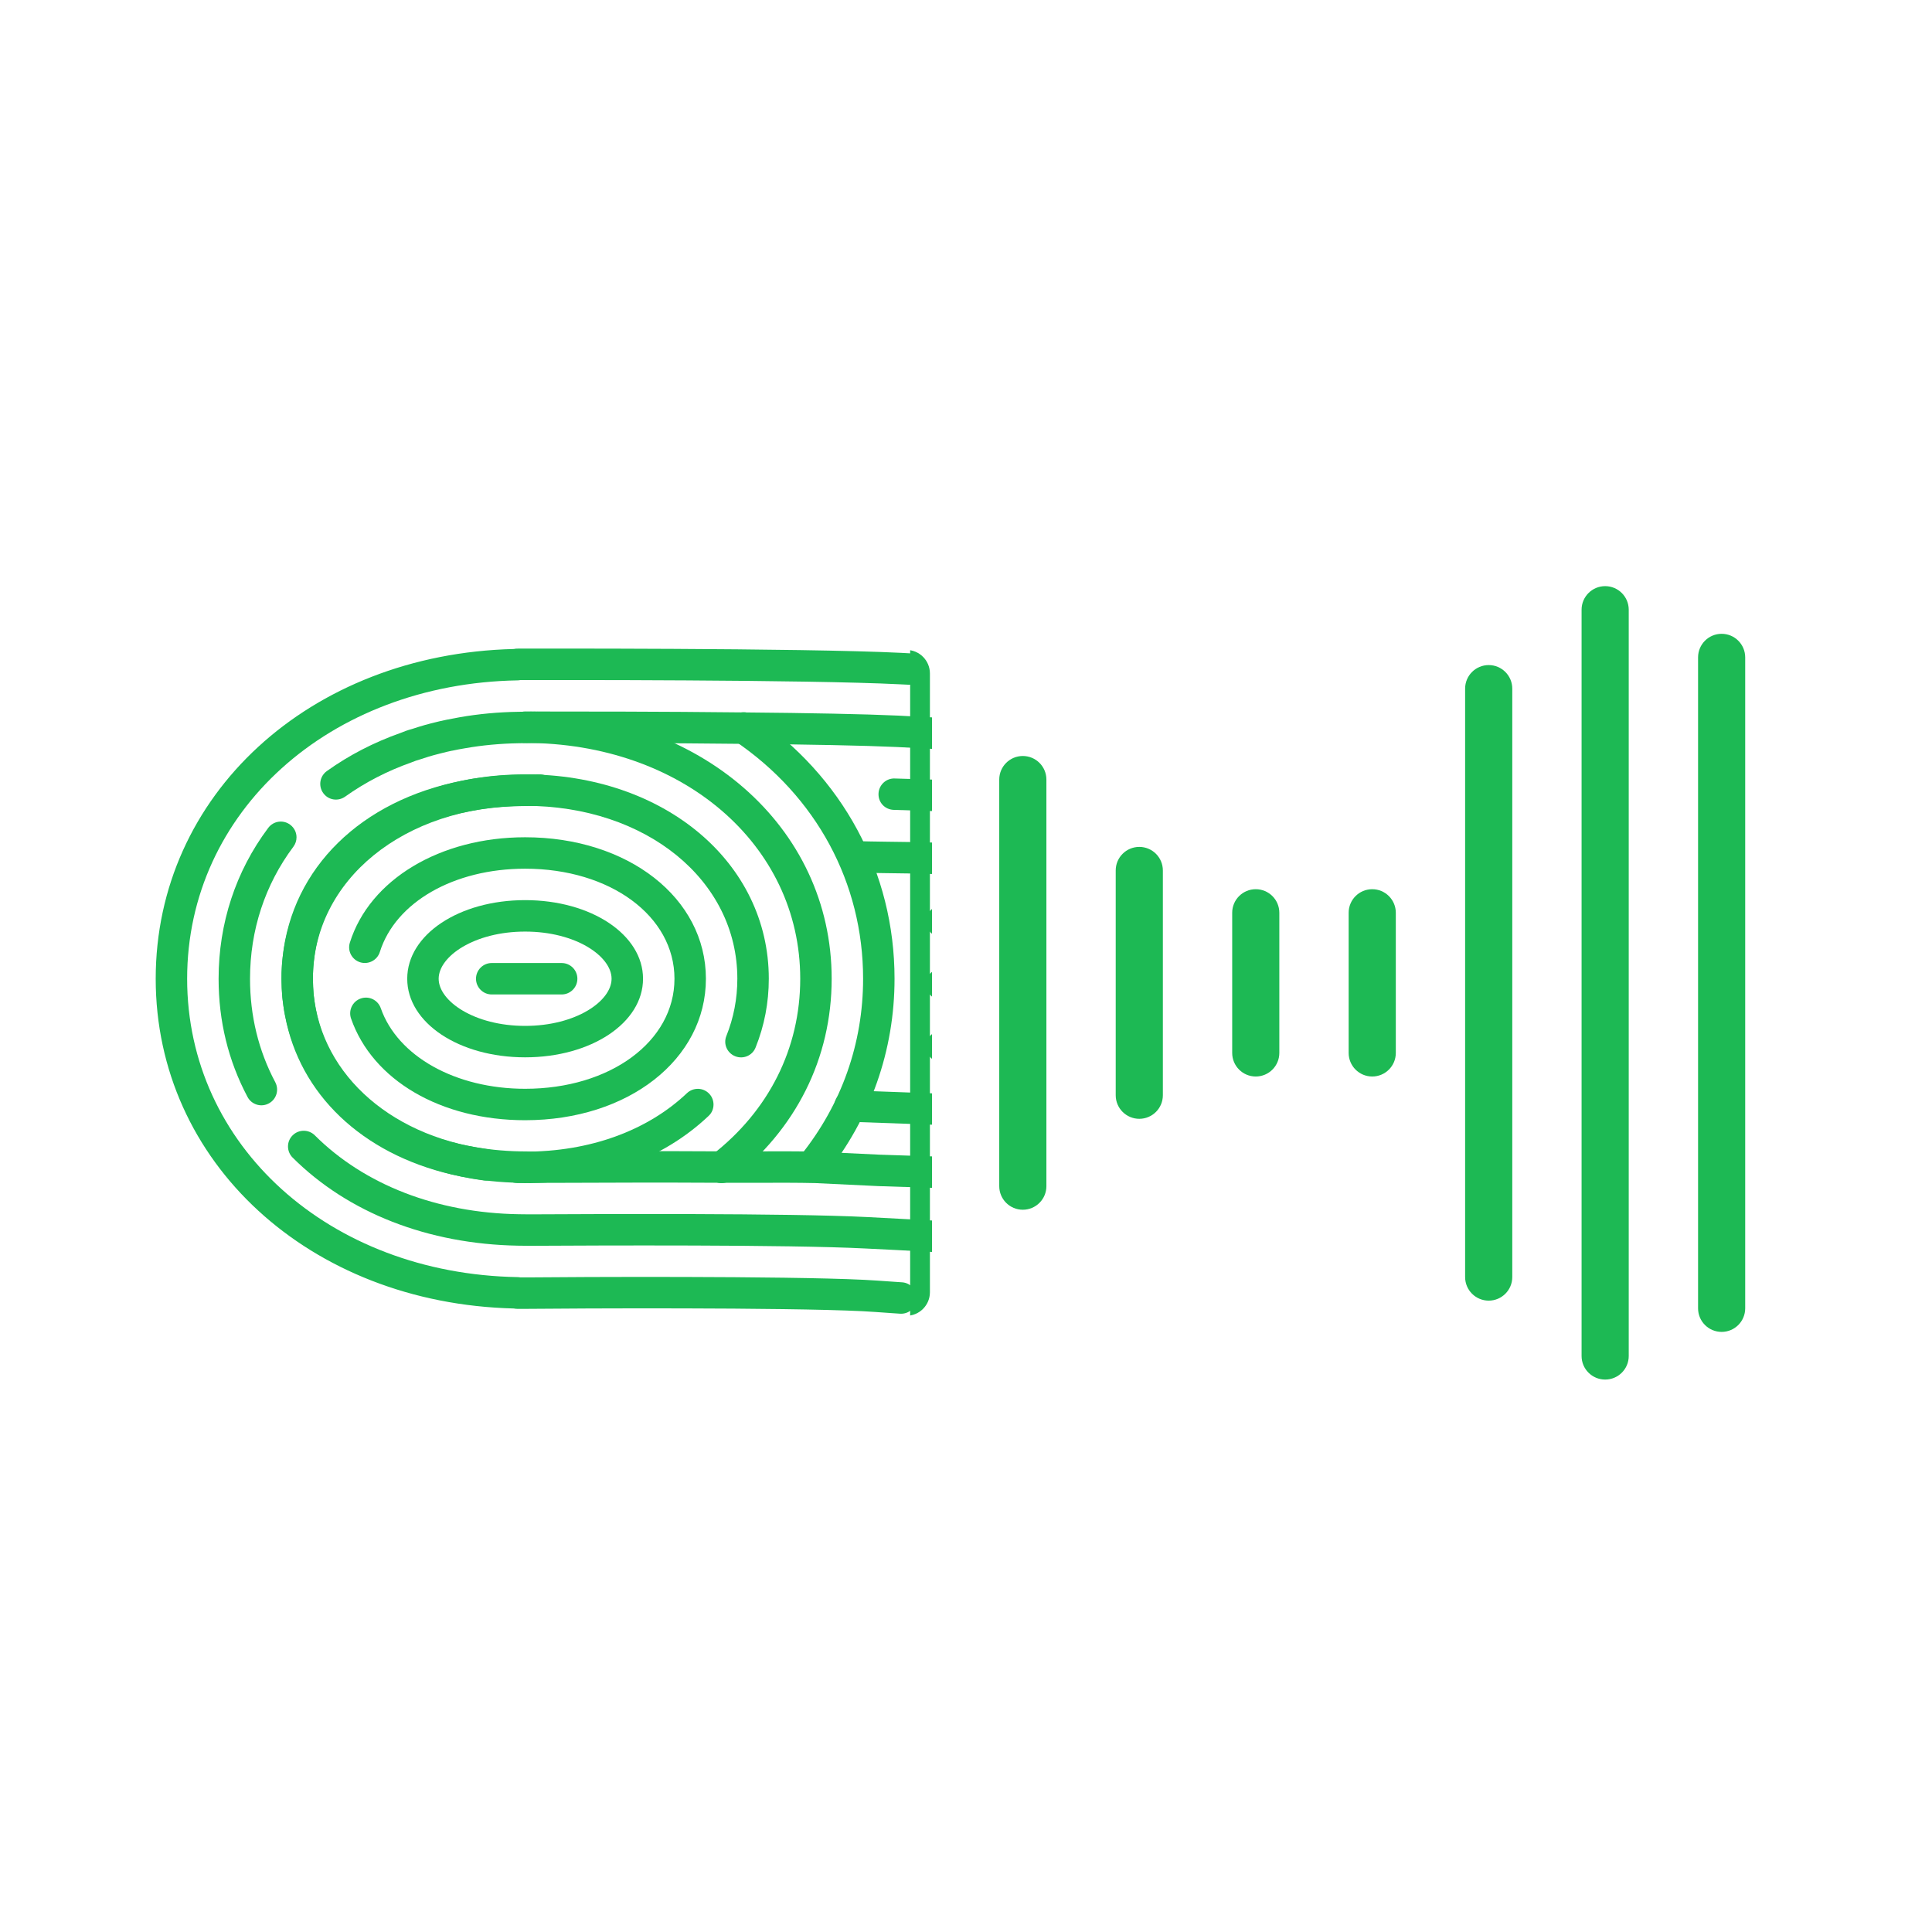 <svg xmlns="http://www.w3.org/2000/svg" xmlns:xlink="http://www.w3.org/1999/xlink" width="500" zoomAndPan="magnify" viewBox="0 0 375 375" height="500" preserveAspectRatio="xMidYMid meet" version="1.2"><defs><clipPath id="7b3a0e5bf6"><path d="M 176.66 126 L 181 126 L 181 256 L 176.66 256 Z M 176.66 126 "/></clipPath><clipPath id="46ac0d44b8"><path d="M 30 125.215 L 180 125.215 L 180 254.965 L 30 254.965 Z M 30 125.215 "/></clipPath><clipPath id="9880ac7bcd"><path d="M 55 219 L 180.906 219 L 180.906 244 L 55 244 Z M 55 219 "/></clipPath><clipPath id="9cd9218d8a"><path d="M 62 138 L 180.906 138 L 180.906 156 L 62 156 Z M 62 138 "/></clipPath><clipPath id="af775502b7"><path d="M 54 150 L 180.906 150 L 180.906 231 L 54 231 Z M 54 150 "/></clipPath><clipPath id="cbf44cd91d"><path d="M 170 151 L 180.906 151 L 180.906 158 L 170 158 Z M 170 151 "/></clipPath><clipPath id="05113a5a73"><path d="M 163 163 L 180.906 163 L 180.906 171 L 163 171 Z M 163 163 "/></clipPath><clipPath id="6ec36618a2"><path d="M 161 211 L 180.906 211 L 180.906 219 L 161 219 Z M 161 211 "/></clipPath><clipPath id="40cc1f3b6f"><path d="M 179 200 L 180.906 200 L 180.906 207 L 179 207 Z M 179 200 "/></clipPath><clipPath id="c9876f88c7"><path d="M 179 175 L 180.906 175 L 180.906 183 L 179 183 Z M 179 175 "/></clipPath><clipPath id="99c386e19f"><path d="M 179 187 L 180.906 187 L 180.906 195 L 179 195 Z M 179 187 "/></clipPath></defs><g id="851274c171"><g clip-rule="nonzero" clip-path="url(#7b3a0e5bf6)"><path style=" stroke:none;fill-rule:nonzero;fill:#1db954;fill-opacity:1;" d="M 175.922 255.395 C 173.395 255.395 171.348 253.348 171.348 250.82 L 171.348 130.723 C 171.348 128.195 173.395 126.148 175.922 126.148 C 178.449 126.148 180.496 128.195 180.496 130.723 L 180.496 250.82 C 180.496 253.348 178.449 255.395 175.922 255.395 Z M 175.922 255.395 "/></g><path style=" stroke:none;fill-rule:nonzero;fill:#1db954;fill-opacity:1;" d="M 198.527 234.809 C 196.004 234.809 193.953 232.762 193.953 230.234 L 193.953 151.312 C 193.953 148.785 196.004 146.738 198.527 146.738 C 201.055 146.738 203.105 148.785 203.105 151.312 L 203.105 230.234 C 203.105 232.762 201.055 234.809 198.527 234.809 Z M 198.527 234.809 "/><path style=" stroke:none;fill-rule:nonzero;fill:#1db954;fill-opacity:1;" d="M 221.137 217.16 C 218.609 217.16 216.559 215.113 216.559 212.586 L 216.559 168.957 C 216.559 166.43 218.609 164.383 221.137 164.383 C 223.664 164.383 225.711 166.43 225.711 168.957 L 225.711 212.586 C 225.711 215.113 223.664 217.16 221.137 217.16 Z M 221.137 217.16 "/><path style=" stroke:none;fill-rule:nonzero;fill:#1db954;fill-opacity:1;" d="M 243.742 208.949 C 241.215 208.949 239.168 206.902 239.168 204.375 L 239.168 177.168 C 239.168 174.641 241.215 172.594 243.742 172.594 C 246.27 172.594 248.316 174.641 248.316 177.168 L 248.316 204.375 C 248.316 206.902 246.27 208.949 243.742 208.949 Z M 243.742 208.949 "/><path style=" stroke:none;fill-rule:nonzero;fill:#1db954;fill-opacity:1;" d="M 266.348 208.949 C 263.82 208.949 261.773 206.902 261.773 204.375 L 261.773 177.168 C 261.773 174.641 263.82 172.594 266.348 172.594 C 268.875 172.594 270.926 174.641 270.926 177.168 L 270.926 204.375 C 270.926 206.902 268.875 208.949 266.348 208.949 Z M 266.348 208.949 "/><path style=" stroke:none;fill-rule:nonzero;fill:#1db954;fill-opacity:1;" d="M 288.957 252.453 C 286.43 252.453 284.379 250.406 284.379 247.879 L 284.379 133.664 C 284.379 131.137 286.43 129.09 288.957 129.09 C 291.48 129.09 293.531 131.137 293.531 133.664 L 293.531 247.879 C 293.531 250.406 291.48 252.453 288.957 252.453 Z M 288.957 252.453 "/><path style=" stroke:none;fill-rule:nonzero;fill:#1db954;fill-opacity:1;" d="M 311.562 267.773 C 309.035 267.773 306.984 265.727 306.984 263.199 L 306.984 118.348 C 306.984 115.82 309.035 113.77 311.562 113.77 C 314.09 113.77 316.137 115.82 316.137 118.348 L 316.137 263.199 C 316.137 265.727 314.09 267.773 311.562 267.773 Z M 311.562 267.773 "/><path style=" stroke:none;fill-rule:nonzero;fill:#1db954;fill-opacity:1;" d="M 334.168 258.52 C 331.641 258.52 329.594 256.473 329.594 253.945 L 329.594 127.598 C 329.594 125.07 331.641 123.023 334.168 123.023 C 336.695 123.023 338.742 125.07 338.742 127.598 L 338.742 253.945 C 338.742 256.473 336.695 258.52 334.168 258.52 Z M 334.168 258.52 "/><g clip-rule="nonzero" clip-path="url(#46ac0d44b8)"><path style=" stroke:none;fill-rule:nonzero;fill:#1db954;fill-opacity:1;" d="M 179.555 129.852 C 179.555 129.914 179.555 129.961 179.543 130.008 C 179.473 131.688 178.039 132.988 176.359 132.906 C 175.691 132.883 175.098 132.844 174.586 132.82 C 156.656 131.914 106.992 131.988 100.996 132 C 100.816 132.035 100.641 132.059 100.461 132.059 C 63.895 132.703 36.324 157.602 36.324 189.973 C 36.324 222.344 63.895 247.242 100.461 247.887 C 100.641 247.887 100.832 247.91 101.008 247.945 L 102.262 247.945 C 111.449 247.852 152.07 247.648 167.672 248.41 C 169.172 248.48 171.188 248.625 173.57 248.793 L 175.121 248.898 C 176.801 249.02 178.004 250.484 177.957 252.152 C 177.84 253.832 176.383 255.098 174.703 254.988 L 173.141 254.883 C 170.805 254.715 168.84 254.574 167.375 254.5 C 151.914 253.75 111.473 253.953 102.297 254.047 L 100.402 254.047 C 100.176 254.047 99.949 254.023 99.734 253.977 C 60.066 253 30.223 225.586 30.223 189.973 C 30.223 154.359 60.066 126.934 99.746 125.969 C 99.961 125.922 100.176 125.895 100.391 125.895 C 100.938 125.895 155.742 125.754 174.941 126.719 C 175.465 126.754 176.027 126.777 176.645 126.812 C 178.277 126.898 179.555 128.246 179.555 129.852 "/></g><path style=" stroke:none;fill-rule:nonzero;fill:#1db954;fill-opacity:1;" d="M 57.555 162.523 C 57.555 163.168 57.352 163.797 56.945 164.348 C 51.438 171.699 48.531 180.555 48.531 189.973 C 48.531 197.172 50.176 203.93 53.43 210.055 C 54.215 211.547 53.656 213.395 52.164 214.18 C 50.676 214.977 48.828 214.406 48.043 212.914 C 44.312 205.895 42.43 198.184 42.43 189.973 C 42.43 179.234 45.754 169.102 52.059 160.699 C 53.07 159.34 54.977 159.066 56.324 160.078 C 57.137 160.688 57.555 161.594 57.555 162.523 "/><g clip-rule="nonzero" clip-path="url(#9880ac7bcd)"><path style=" stroke:none;fill-rule:nonzero;fill:#1db954;fill-opacity:1;" d="M 186.719 240.102 C 186.719 240.164 186.719 240.223 186.719 240.27 C 186.621 241.949 185.18 243.25 183.5 243.141 C 176.395 242.75 170.613 242.449 167.992 242.332 C 152.891 241.559 115.465 241.746 103.168 241.809 L 102.617 241.809 L 100.566 241.785 C 83.094 241.484 67.555 235.418 56.801 224.691 C 55.609 223.5 55.598 221.57 56.789 220.379 C 57.98 219.184 59.914 219.184 61.105 220.367 C 70.734 229.973 84.789 235.418 100.664 235.68 L 102.641 235.703 L 103.141 235.703 C 115.477 235.645 153.035 235.453 168.305 236.23 C 170.902 236.359 176.719 236.66 183.832 237.051 C 185.465 237.148 186.719 238.492 186.719 240.102 "/></g><g clip-rule="nonzero" clip-path="url(#9cd9218d8a)"><path style=" stroke:none;fill-rule:nonzero;fill:#1db954;fill-opacity:1;" d="M 188.34 142.523 C 188.34 142.582 188.34 142.629 188.34 142.691 C 188.242 144.371 186.812 145.656 185.133 145.574 L 174.012 144.992 C 167.637 144.703 156.812 144.488 144.348 144.383 C 128.602 144.203 111.746 144.203 104.551 144.203 L 100.652 144.262 C 97.113 144.324 93.621 144.645 90.305 145.23 C 89.461 145.371 88.672 145.516 87.852 145.695 C 87.777 145.707 87.707 145.719 87.637 145.73 C 87.027 145.848 86.445 146.004 85.859 146.148 L 85.348 146.277 C 84.465 146.504 83.82 146.672 83.203 146.863 L 81.652 147.363 C 80.996 147.543 80.449 147.742 79.891 147.969 C 75.156 149.641 70.867 151.867 66.98 154.633 C 65.598 155.609 63.703 155.301 62.727 153.918 C 61.75 152.547 62.07 150.641 63.441 149.664 C 67.777 146.562 72.594 144.086 77.719 142.273 C 78.375 142 79.16 141.711 79.949 141.5 L 80.414 141.355 C 80.746 141.246 81.082 141.129 81.414 141.035 C 82.07 140.82 82.832 140.629 83.582 140.426 L 83.965 140.332 C 84 140.316 84.348 140.234 84.395 140.223 C 85.121 140.043 85.836 139.867 86.586 139.723 C 86.648 139.711 86.707 139.699 86.754 139.688 C 87.59 139.52 88.398 139.363 89.258 139.211 C 92.879 138.578 96.684 138.219 100.566 138.16 L 104.488 138.102 C 111.762 138.102 128.648 138.102 144.406 138.281 C 156.945 138.387 167.84 138.602 174.32 138.898 L 185.441 139.484 C 187.074 139.566 188.34 140.914 188.34 142.523 "/></g><path style=" stroke:none;fill-rule:nonzero;fill:#1db954;fill-opacity:1;" d="M 173.629 189.973 C 173.629 203.918 168.98 217.074 160.211 228.043 C 159.16 229.352 157.23 229.566 155.918 228.52 C 154.609 227.457 154.383 225.539 155.441 224.227 C 163.355 214.348 167.527 202.512 167.527 189.973 C 167.527 171.367 158.457 154.551 142.641 143.824 C 141.246 142.879 140.891 140.973 141.82 139.578 C 142.773 138.195 144.668 137.828 146.062 138.77 C 163.582 150.652 173.629 169.316 173.629 189.973 "/><path style=" stroke:none;fill-rule:nonzero;fill:#1db954;fill-opacity:1;" d="M 161.426 189.973 C 161.426 205.406 154.5 219.27 141.914 229.008 C 140.59 230.043 138.672 229.793 137.637 228.457 C 136.609 227.125 136.859 225.215 138.184 224.18 C 149.234 215.621 155.324 203.477 155.324 189.973 C 155.324 163.883 132.367 144.203 101.926 144.203 C 100.246 144.203 98.875 142.832 98.875 141.152 C 98.875 139.473 100.246 138.102 101.926 138.102 C 135.848 138.102 161.426 160.402 161.426 189.973 "/><g clip-rule="nonzero" clip-path="url(#af775502b7)"><path style=" stroke:none;fill-rule:nonzero;fill:#1db954;fill-opacity:1;" d="M 193.215 227.801 C 193.215 227.84 193.215 227.875 193.215 227.91 C 193.164 229.59 191.746 230.914 190.066 230.855 L 170.484 230.223 L 158.254 229.637 C 154.871 229.555 151.066 229.566 147.109 229.578 C 144.812 229.578 142.449 229.59 140.078 229.578 C 128.543 229.508 116.539 229.555 107.992 229.59 L 103.465 229.602 C 103.141 229.637 102.82 229.637 102.488 229.602 L 100.844 229.578 C 97.113 229.52 93.418 229.125 89.875 228.422 C 89.805 228.41 89.734 228.398 89.676 228.398 L 89.664 228.398 C 88.973 228.254 88.34 228.125 87.672 227.969 C 70.258 223.918 58.148 212.379 55.324 197.125 C 55.203 196.621 55.098 195.957 55.016 195.277 L 54.848 194.035 C 54.766 193.355 54.727 192.727 54.703 192.082 C 54.598 189.902 54.633 187.613 54.871 185.73 C 56.695 168.469 70.066 155.348 89.746 151.523 L 91.297 151.234 C 92.059 151.105 92.773 151.008 93.512 150.914 C 95.645 150.617 98.016 150.438 100.746 150.367 L 104.715 150.305 C 106.395 150.281 107.789 151.617 107.816 153.309 C 107.816 153.32 107.816 153.344 107.816 153.359 C 107.816 155.016 106.48 156.371 104.812 156.41 L 100.867 156.469 C 98.41 156.527 96.254 156.695 94.324 156.957 C 93.633 157.051 93.012 157.137 92.344 157.254 L 90.902 157.516 C 73.965 160.809 62.477 171.879 60.938 186.422 C 60.734 188.031 60.699 189.949 60.793 191.773 C 60.82 192.285 60.844 192.809 60.902 193.297 L 61.07 194.512 C 61.129 195.027 61.199 195.453 61.297 195.859 C 63.703 208.816 74.086 218.543 89.102 222.035 C 89.637 222.164 90.113 222.262 90.617 222.355 C 90.711 222.367 90.805 222.391 90.902 222.402 C 94.145 223.059 97.516 223.418 100.938 223.477 L 102.738 223.5 C 102.82 223.512 102.902 223.512 102.977 223.523 C 103.07 223.512 103.168 223.5 103.262 223.5 L 107.957 223.488 C 116.527 223.453 128.555 223.406 140.055 223.477 C 142.461 223.488 144.812 223.477 147.098 223.477 C 151.105 223.465 154.965 223.453 158.469 223.535 L 170.723 224.121 L 190.27 224.762 C 191.914 224.812 193.215 226.168 193.215 227.801 "/></g><g clip-rule="nonzero" clip-path="url(#cbf44cd91d)"><path style=" stroke:none;fill-rule:nonzero;fill:#1db954;fill-opacity:1;" d="M 194.285 154.668 C 194.285 154.703 194.285 154.727 194.285 154.766 C 194.227 156.445 192.832 157.766 191.141 157.719 L 179.613 157.387 C 176.406 157.289 174.168 157.23 173.441 157.195 C 171.758 157.125 170.438 155.754 170.52 154.012 C 170.602 152.332 172.023 151.02 173.703 151.105 C 174.43 151.141 176.621 151.188 179.781 151.285 L 191.332 151.617 C 192.988 151.664 194.285 153.023 194.285 154.668 "/></g><g clip-rule="nonzero" clip-path="url(#05113a5a73)"><path style=" stroke:none;fill-rule:nonzero;fill:#1db954;fill-opacity:1;" d="M 198.277 166.992 C 198.277 167.027 198.277 167.051 198.277 167.09 C 198.23 168.77 196.824 170.09 195.145 170.043 C 189.316 169.863 184.012 169.711 180.246 169.625 C 178.137 169.555 174.586 169.508 171.664 169.473 C 169.137 169.438 167.051 169.398 166.645 169.363 C 164.965 169.258 163.727 167.777 163.809 166.109 C 163.93 164.43 165.383 163.168 167.062 163.285 C 167.492 163.309 169.41 163.332 171.746 163.371 C 174.715 163.406 178.305 163.453 180.414 163.523 C 184.18 163.609 189.496 163.762 195.336 163.941 C 196.98 164 198.277 165.348 198.277 166.992 "/></g><g clip-rule="nonzero" clip-path="url(#6ec36618a2)"><path style=" stroke:none;fill-rule:nonzero;fill:#1db954;fill-opacity:1;" d="M 197.527 215.73 C 197.527 215.766 197.527 215.801 197.516 215.824 C 197.469 217.516 196.051 218.84 194.371 218.781 L 164.859 217.73 C 163.18 217.66 161.844 216.195 161.949 214.551 C 162.023 212.867 163.453 211.57 165.133 211.641 L 180.711 212.211 L 194.57 212.676 C 196.23 212.738 197.527 214.086 197.527 215.73 "/></g><g clip-rule="nonzero" clip-path="url(#40cc1f3b6f)"><path style=" stroke:none;fill-rule:nonzero;fill:#1db954;fill-opacity:1;" d="M 200.113 203.605 C 200.113 203.645 200.113 203.691 200.113 203.727 C 200.043 205.406 198.625 206.719 196.945 206.66 C 193.32 206.516 189.648 206.41 186.062 206.277 L 182.688 206.172 C 181.031 206.109 179.734 204.762 179.734 203.117 C 179.734 203.082 179.734 203.047 179.734 203.023 C 179.793 201.332 181.199 200.02 182.879 200.066 L 186.266 200.188 C 189.863 200.305 193.535 200.426 197.184 200.555 C 198.828 200.629 200.113 201.973 200.113 203.605 "/></g><g clip-rule="nonzero" clip-path="url(#c9876f88c7)"><path style=" stroke:none;fill-rule:nonzero;fill:#1db954;fill-opacity:1;" d="M 200.484 179.293 C 200.484 179.328 200.484 179.363 200.473 179.387 C 200.426 181.082 199.004 182.402 197.324 182.344 C 192.738 182.188 188.352 182.059 184.691 181.938 L 182.688 181.879 C 181.031 181.832 179.734 180.484 179.734 178.84 C 179.734 178.805 179.734 178.77 179.734 178.746 C 179.793 177.051 181.199 175.73 182.879 175.777 L 184.871 175.848 C 188.543 175.957 192.938 176.086 197.527 176.242 C 199.184 176.301 200.484 177.66 200.484 179.293 "/></g><g clip-rule="nonzero" clip-path="url(#99c386e19f)"><path style=" stroke:none;fill-rule:nonzero;fill:#1db954;fill-opacity:1;" d="M 201.055 191.523 C 201.055 191.559 201.055 191.594 201.055 191.629 C 201.008 193.309 199.602 194.633 197.91 194.574 L 182.688 194.086 C 181.031 194.035 179.734 192.68 179.734 191.043 C 179.734 191.008 179.734 190.973 179.734 190.938 C 179.793 189.258 181.199 187.934 182.879 187.992 L 198.113 188.48 C 199.758 188.531 201.055 189.891 201.055 191.523 "/></g><path style=" stroke:none;fill-rule:nonzero;fill:#1db954;fill-opacity:1;" d="M 149.223 189.973 C 149.223 194.609 148.363 199.09 146.66 203.32 C 146.039 204.895 144.262 205.645 142.699 205.016 C 141.129 204.395 140.352 202.617 140.996 201.059 C 142.402 197.551 143.117 193.82 143.117 189.973 C 143.117 170.832 125.406 156.41 101.926 156.41 C 78.445 156.41 60.734 170.832 60.734 189.973 C 60.734 206.266 73.547 219.438 92.629 222.75 C 93.344 222.867 94.047 222.988 94.727 223.082 C 96.395 223.32 97.578 224.824 97.324 226.527 C 97.086 228.195 95.551 229.363 93.883 229.125 C 93.129 229.02 92.367 228.898 91.582 228.77 C 69.484 224.93 54.633 209.34 54.633 189.973 C 54.633 167.363 74.965 150.305 101.926 150.305 C 128.887 150.305 149.223 167.363 149.223 189.973 "/><path style=" stroke:none;fill-rule:nonzero;fill:#1db954;fill-opacity:1;" d="M 138.492 214.395 C 138.492 215.203 138.184 216.004 137.539 216.598 C 128.672 225.012 116.027 229.637 101.926 229.637 L 100.352 229.625 C 98.66 229.602 97.422 228.219 97.352 226.527 C 97.387 224.836 98.77 223.5 100.449 223.523 L 101.926 223.535 C 114.453 223.535 125.621 219.496 133.344 212.176 C 134.574 211.02 136.504 211.07 137.66 212.297 C 138.219 212.879 138.492 213.645 138.492 214.395 "/><path style=" stroke:none;fill-rule:nonzero;fill:#1db954;fill-opacity:1;" d="M 137.016 189.973 C 137.016 205.633 121.926 217.434 101.926 217.434 C 85.586 217.434 72.32 209.688 68.137 197.695 C 67.59 196.109 68.422 194.359 70.02 193.809 C 71.605 193.25 73.344 194.086 73.906 195.68 C 77.172 205.039 88.434 211.332 101.926 211.332 C 118.445 211.332 130.914 202.141 130.914 189.973 C 130.914 177.805 118.445 168.613 101.926 168.613 C 88.102 168.613 76.766 175.109 73.727 184.777 C 73.227 186.383 71.512 187.277 69.902 186.777 C 68.305 186.277 67.398 184.574 67.91 182.953 C 71.75 170.723 85.418 162.512 101.926 162.512 C 121.926 162.512 137.016 174.312 137.016 189.973 "/><path style=" stroke:none;fill-rule:nonzero;fill:#1db954;fill-opacity:1;" d="M 85.145 189.973 C 85.145 194.297 92.035 199.125 101.926 199.125 C 111.82 199.125 118.707 194.297 118.707 189.973 C 118.707 185.645 111.82 180.82 101.926 180.82 C 92.035 180.82 85.145 185.645 85.145 189.973 Z M 124.812 189.973 C 124.812 198.531 114.762 205.227 101.926 205.227 C 89.09 205.227 79.043 198.531 79.043 189.973 C 79.043 181.414 89.09 174.715 101.926 174.715 C 114.762 174.715 124.812 181.414 124.812 189.973 "/><path style=" stroke:none;fill-rule:nonzero;fill:#1db954;fill-opacity:1;" d="M 112.07 189.973 C 112.07 191.652 110.699 193.023 109.02 193.023 L 95.441 193.023 C 93.762 193.023 92.391 191.652 92.391 189.973 C 92.391 188.293 93.762 186.922 95.441 186.922 L 109.02 186.922 C 110.699 186.922 112.07 188.293 112.07 189.973 "/></g></svg>